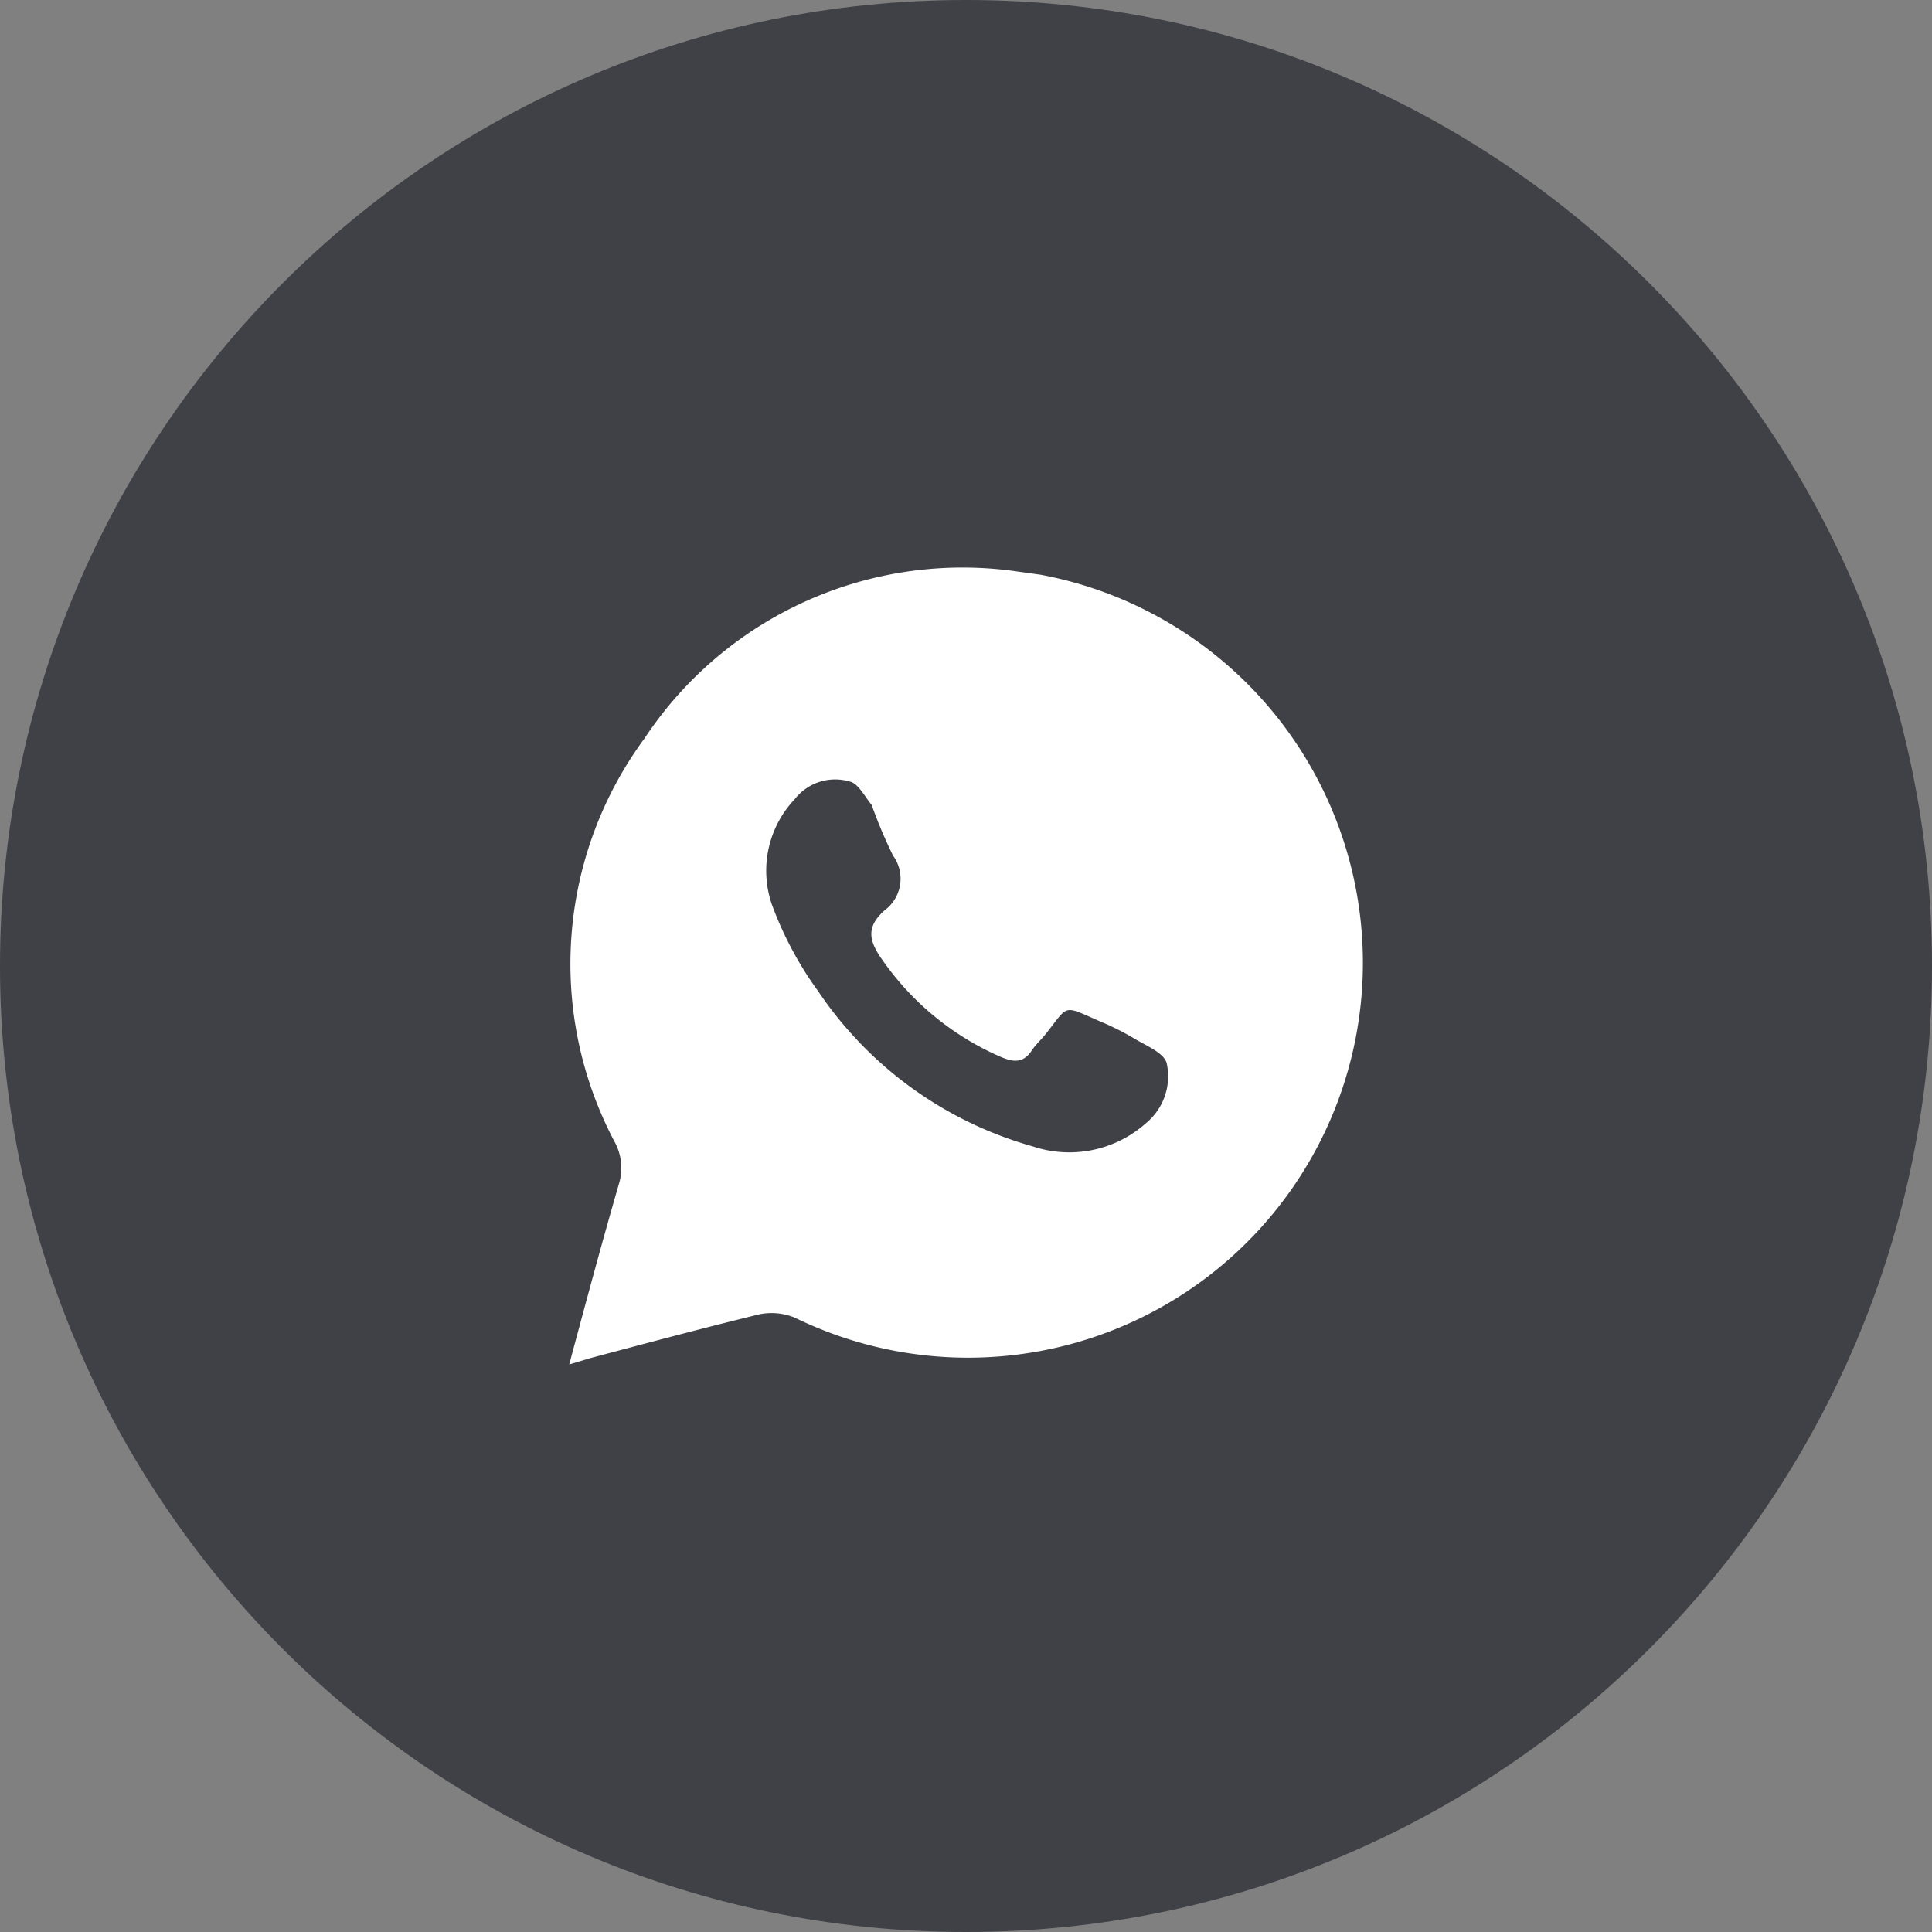 <svg xmlns="http://www.w3.org/2000/svg" width="32" height="32" fill="none"><rect width="100%" height="100%" fill="#808080" stroke="none"/><path fill="#404047" d="M0 16C0 7.163 7.163 0 16 0s16 7.163 16 16-7.163 16-16 16S0 24.837 0 16Z"/><path fill="#fff" d="m17.241 9.52-.395-.055a6.318 6.318 0 0 0-6.173 2.768 6.298 6.298 0 0 0-.49 6.685.9.9 0 0 1 .068.692c-.283.976-.546 1.959-.823 2.99l.346-.104c.934-.249 1.868-.498 2.803-.727.197-.04.402-.021.588.056A6.54 6.54 0 1 0 17.24 9.52Zm1.744 9.08a1.91 1.91 0 0 1-1.882.387 6.36 6.36 0 0 1-3.55-2.567 5.889 5.889 0 0 1-.769-1.44 1.723 1.723 0 0 1 .38-1.744.85.85 0 0 1 .914-.29c.139.034.236.235.36.387.101.286.22.566.353.838a.65.65 0 0 1-.138.906c-.312.277-.263.505-.042.817a4.643 4.643 0 0 0 1.952 1.606c.221.096.387.117.533-.111.062-.09.145-.166.214-.25.402-.505.277-.498.914-.22.203.084.4.184.588.297.187.11.47.228.512.394a1.004 1.004 0 0 1-.339.99Z"/></svg>